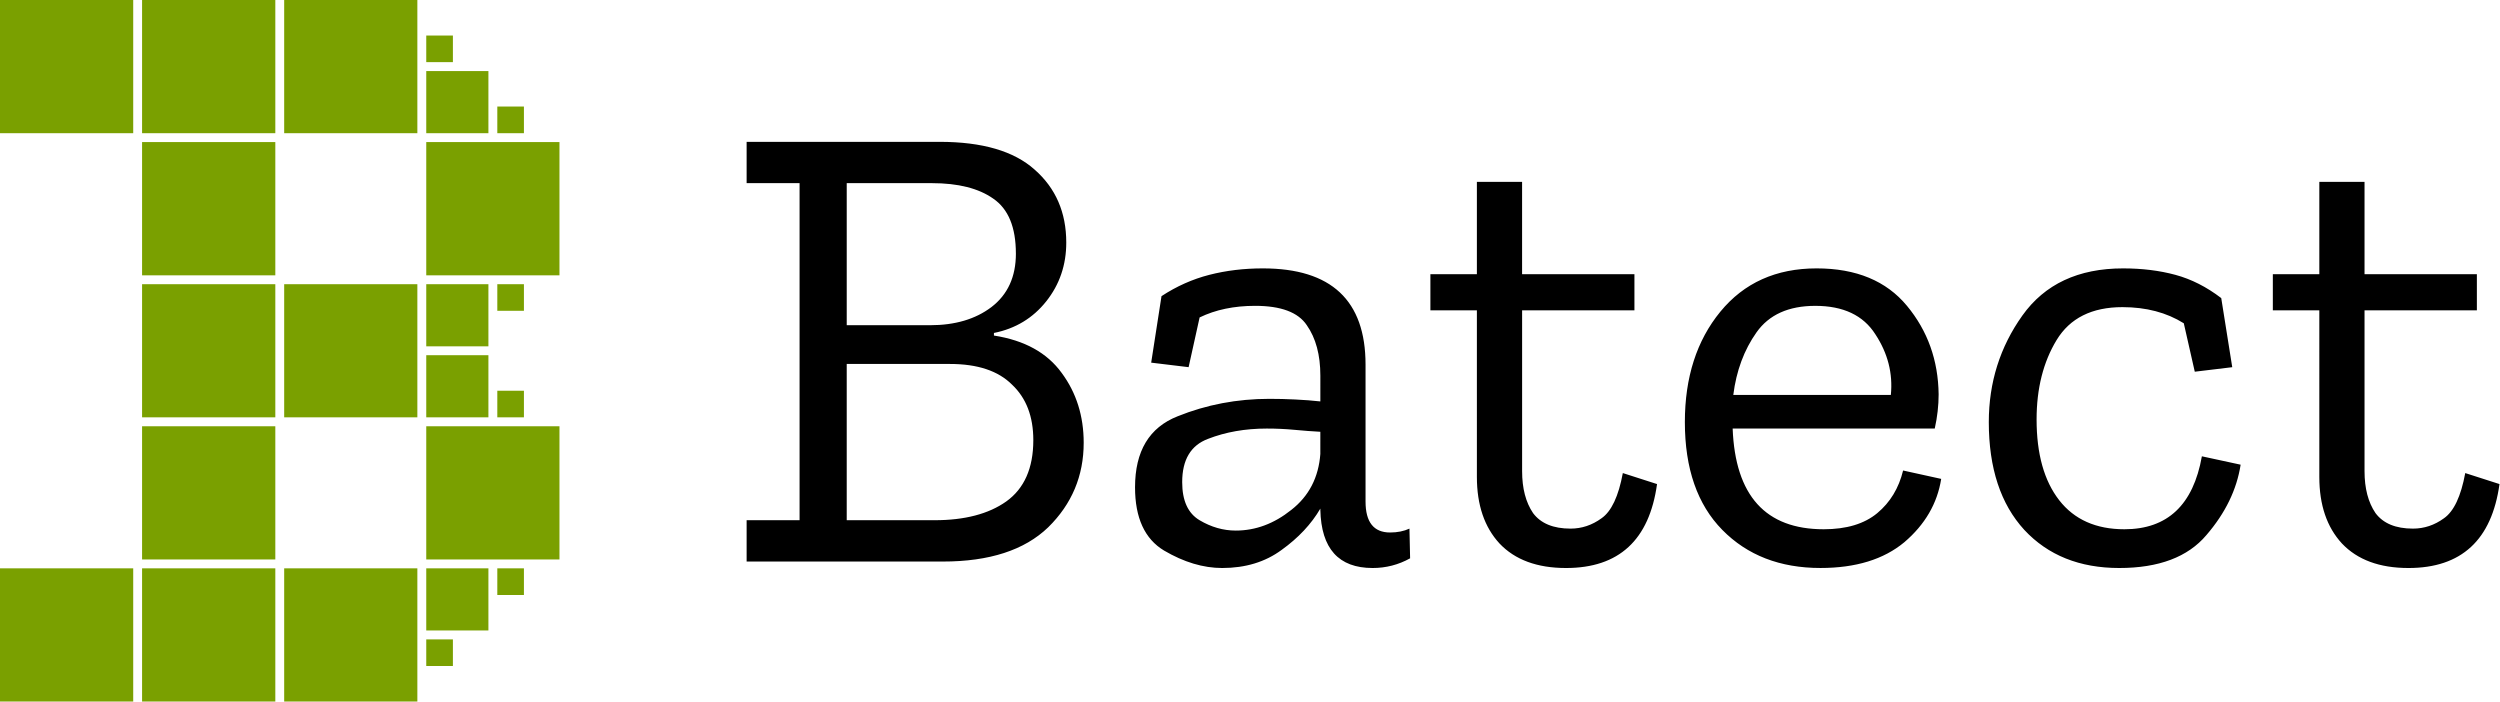 <svg xmlns="http://www.w3.org/2000/svg" width="281.523" height="79" viewBox="0 0 74.486 20.902"><defs><path id="a" d="M34.018 50.649h98.498v50.553H34.018z"/></defs><g fill="#7aa000"><path d="M4.233 0h3.97v3.969h-3.97zM4.233 4.233h3.97v3.97h-3.97zM4.233 8.467h3.97v3.968h-3.97zM4.233 12.7h3.97v3.969h-3.97zM4.233 16.933h3.97v3.97h-3.97zM8.467 8.467h3.968v3.968H8.467zM8.467 16.933h3.968v3.97H8.467zM8.467 0h3.968v3.969H8.467zM12.7 4.233h3.969v3.97H12.7zM12.7 12.7h3.969v3.969H12.7zM12.7 8.467h1.852v1.852H12.7zM12.7 10.583h1.852v1.852H12.7zM12.7 16.933h1.852v1.852H12.7zM12.7 2.117h1.852v1.852H12.7zM12.7 1.058h.794v.794H12.7zM14.817 3.175h.793v.794h-.793zM14.817 8.467h.793v.793h-.793zM14.817 11.642h.793v.793h-.793zM14.817 16.933h.793v.794h-.793zM12.7 19.05h.794v.794H12.7zM0 0h3.969v3.969H0zM0 16.933h3.969v3.97H0z"/></g><g aria-label="Batect" transform="matrix(.596 0 0 .596 1.163 -31.001)" style="line-height:1.25;-inkscape-font-specification:'Zilla Slab, Normal';font-variant-ligatures:normal;font-variant-caps:normal;font-variant-numeric:normal;font-variant-east-asian:normal;white-space:pre;shape-inside:url(#a)" font-weight="400" font-size="32.279" font-family="Zilla Slab"><path d="M52.223 74.148q0 2.485-1.775 4.228-1.776 1.711-5.262 1.711h-9.813v-2.066h2.647v-16.85h-2.647v-2.065h9.652q3.195 0 4.745 1.388 1.582 1.388 1.582 3.647 0 1.679-1.001 2.938-1 1.258-2.615 1.581v.13q2.292.354 3.39 1.872 1.097 1.484 1.097 3.486zm-3.39-9.458q0-1.97-1.129-2.744-1.098-.775-3.067-.775h-4.26v7.102h4.164q1.872 0 3.066-.904 1.227-.936 1.227-2.68zm.872 9.329q0-1.776-1.065-2.776-1.033-1.033-3.099-1.033h-5.164v7.811h4.39q2.26 0 3.583-.936 1.355-.968 1.355-3.066zM56.113 66.82q1.13-.742 2.389-1.065 1.259-.323 2.679-.323 5.132 0 5.132 4.81v6.843q0 1.55 1.227 1.55.549 0 .968-.194l.033 1.485q-.872.484-1.873.484-2.55 0-2.614-2.905v-.065q-.678 1.162-1.937 2.066-1.226.904-2.97.904-1.42 0-2.905-.872-1.452-.871-1.452-3.163 0-2.711 2.13-3.55 2.163-.872 4.584-.872.645 0 1.291.032.678.032 1.259.097V70.79q0-1.55-.678-2.518-.646-.968-2.582-.968-1.582 0-2.776.58l-.55 2.486-1.871-.226zm7.94 7.876V73.6q-.612-.032-1.29-.097-.678-.064-1.388-.064-1.614 0-2.938.516-1.29.484-1.29 2.163 0 1.388.87 1.904.872.517 1.808.517 1.485 0 2.776-1.033 1.324-1.033 1.453-2.809zM80.885 76.214q-.581 4.196-4.551 4.196-2.163 0-3.325-1.227-1.13-1.226-1.13-3.325V67.53h-2.324v-1.807h2.324v-4.616h2.26v4.616h5.616v1.807H74.14v8.038q0 1.291.548 2.098.581.775 1.873.775.839 0 1.549-.517.742-.516 1.065-2.26zM95.09 75.955q-.29 1.84-1.84 3.164-1.548 1.29-4.195 1.29-3.035 0-4.907-1.904-1.872-1.904-1.872-5.39 0-3.357 1.775-5.52 1.776-2.163 4.81-2.163 2.97 0 4.519 1.873 1.55 1.872 1.582 4.422 0 .839-.194 1.71H84.665q.193 5.036 4.551 5.036 1.71 0 2.68-.807.968-.807 1.29-2.13zm-2.517-4.196q.161-1.614-.775-3.034-.903-1.42-3.002-1.42-2 0-2.937 1.323-.936 1.323-1.162 3.131zM110.059 75.245q-.29 1.872-1.711 3.519-1.388 1.646-4.358 1.646-2.97 0-4.745-1.905-1.775-1.936-1.775-5.39 0-2.97 1.678-5.326 1.679-2.357 5.036-2.357 1.42 0 2.615.323 1.194.323 2.291 1.162l.55 3.454-1.873.226-.549-2.421q-1.29-.807-3.066-.807-2.292 0-3.293 1.646-1 1.647-1 3.97 0 2.583 1.13 4.036 1.13 1.452 3.26 1.452 3.227 0 3.873-3.647zM123 76.214q-.582 4.196-4.552 4.196-2.163 0-3.325-1.227-1.13-1.226-1.13-3.325V67.53h-2.324v-1.807h2.324v-4.616h2.26v4.616h5.616v1.807h-5.616v8.038q0 1.291.549 2.098.58.775 1.872.775.84 0 1.55-.517.742-.516 1.064-2.26z" style="-inkscape-font-specification:'Zilla Slab, Normal';font-variant-ligatures:normal;font-variant-caps:normal;font-variant-numeric:normal;font-variant-east-asian:normal"/></g></svg>